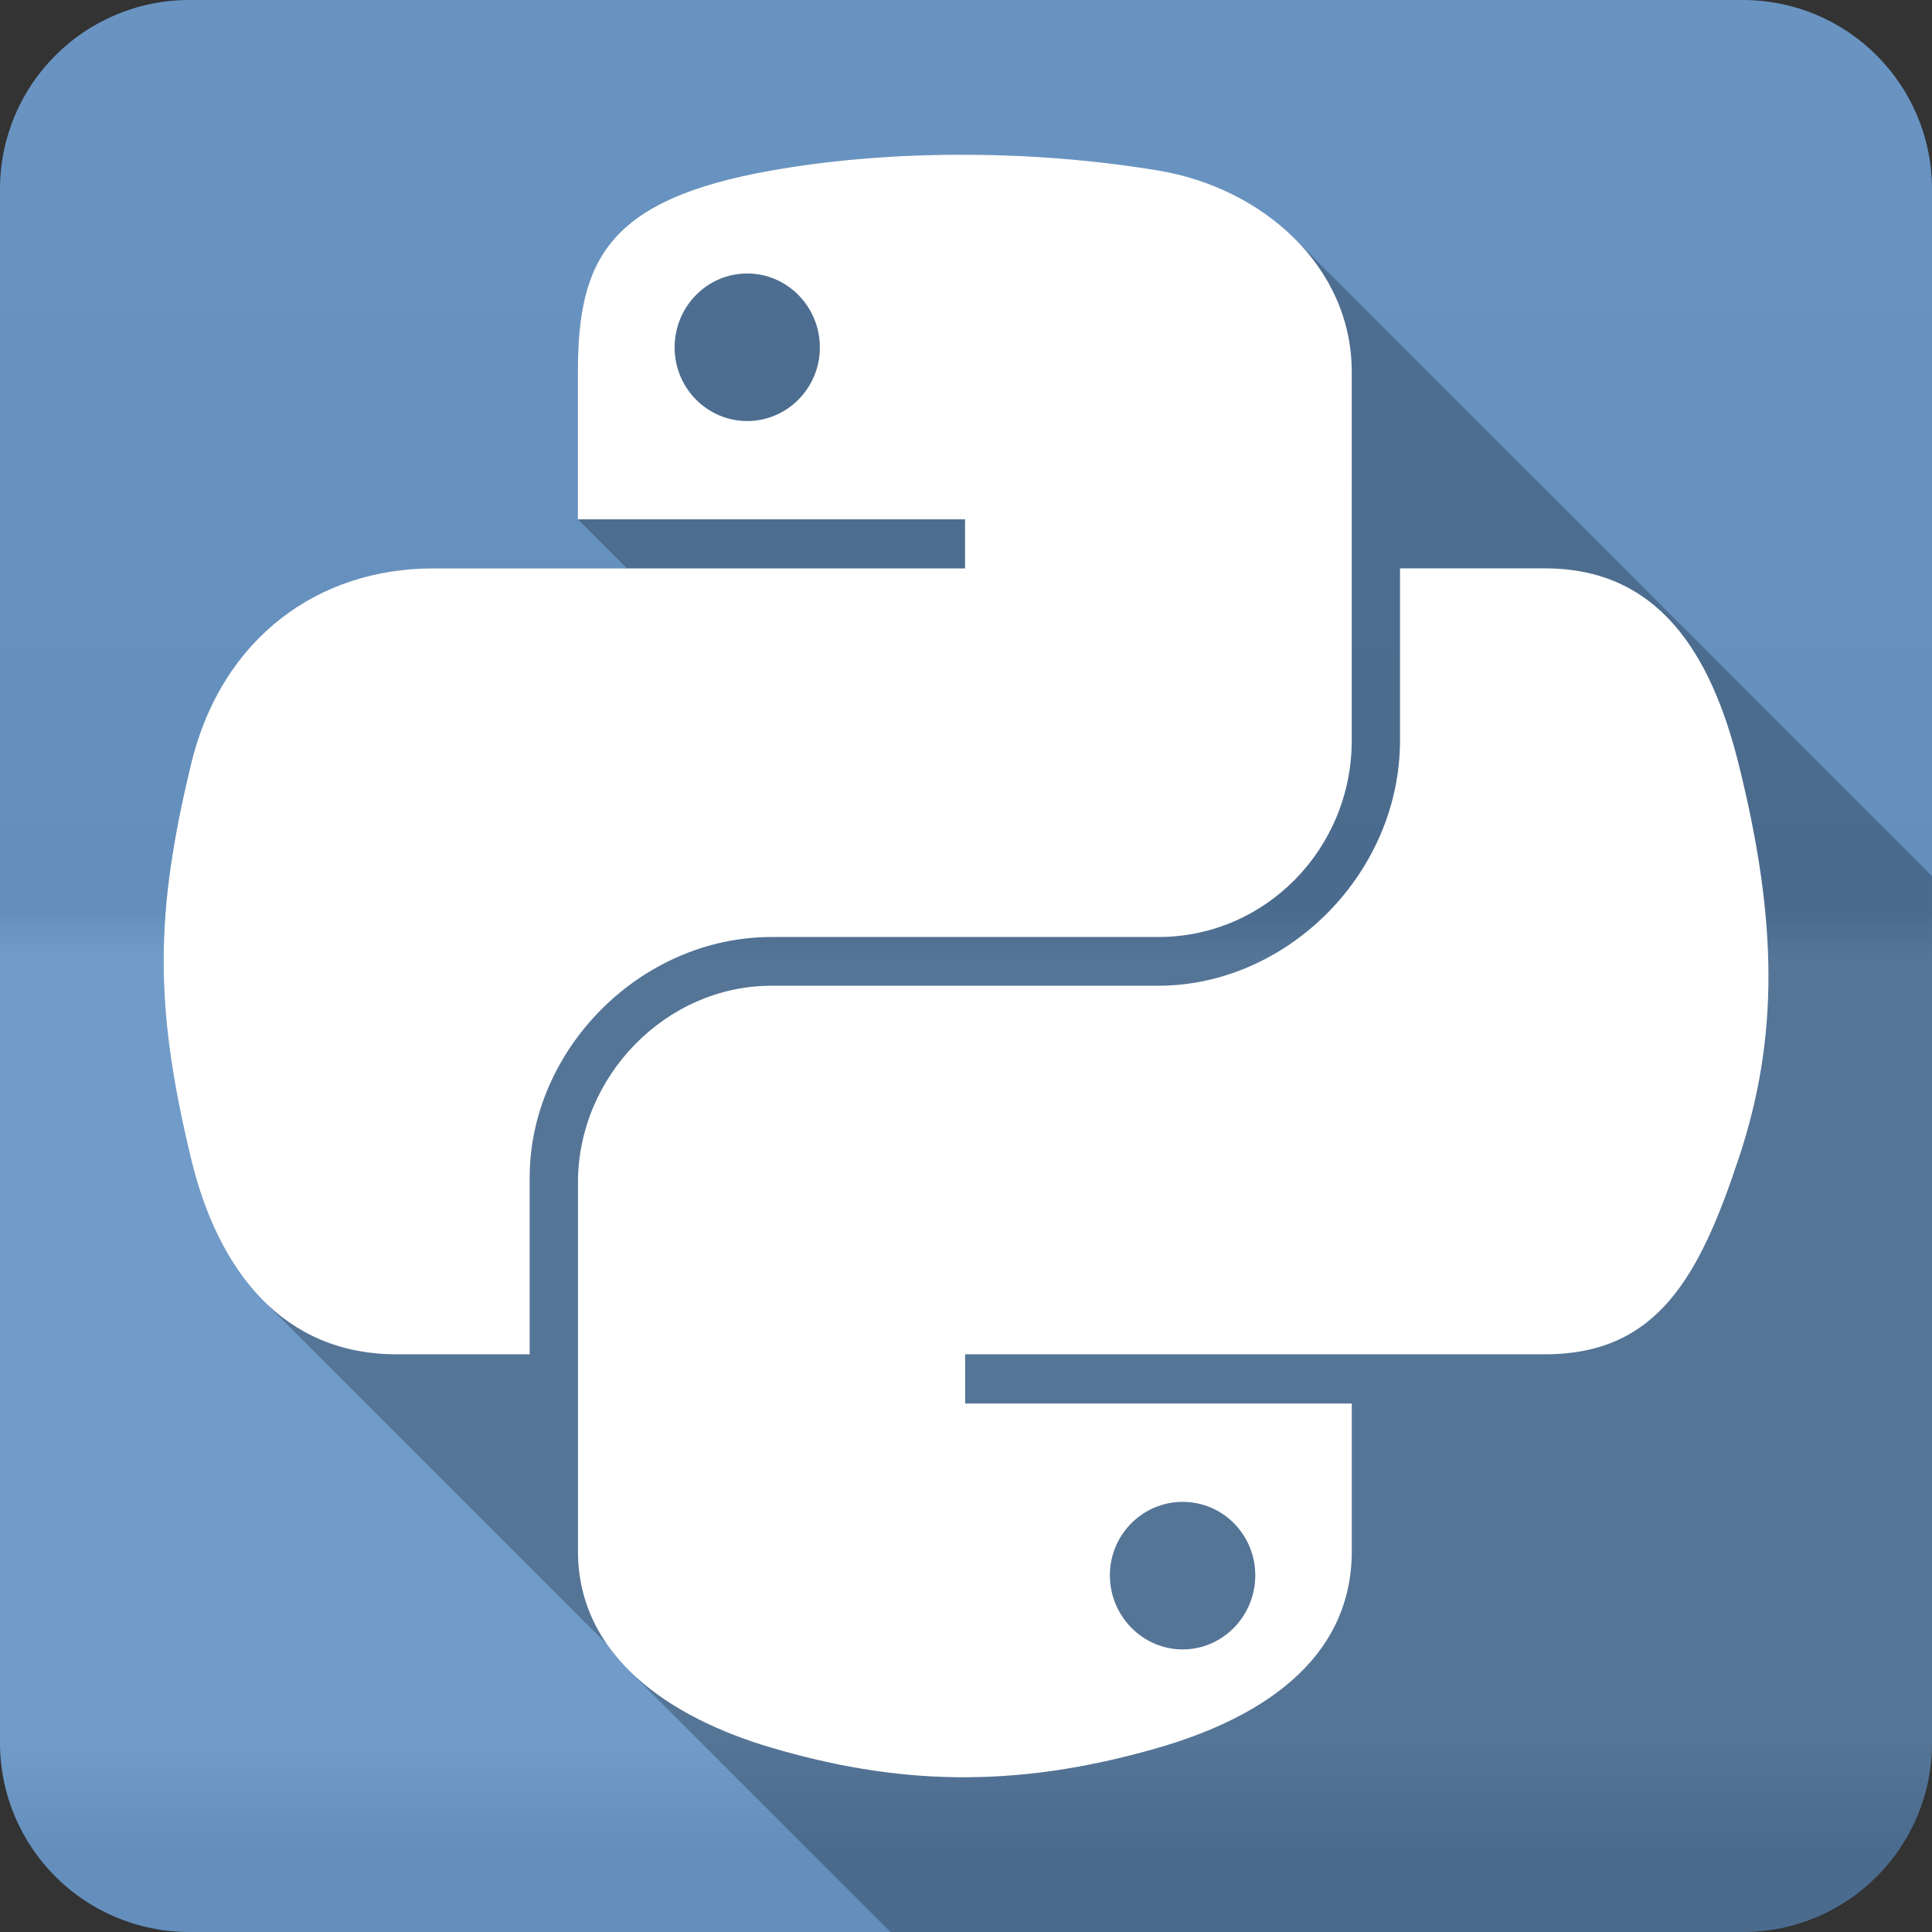 <?xml version="1.0" encoding="UTF-8" standalone="no"?>
<svg
   xmlns:dc="http://purl.org/dc/elements/1.1/"
   xmlns:cc="http://creativecommons.org/ns#"
   xmlns:rdf="http://www.w3.org/1999/02/22-rdf-syntax-ns#"
   xmlns:svg="http://www.w3.org/2000/svg"
   xmlns="http://www.w3.org/2000/svg"
   viewBox="0 0 512 512"
   id="svg2"
   version="1.1">
  <rect x="0" y="0" width="512" height="512" fill="#333333" stroke="none"/>
  <defs
     id="defs4">
    <linearGradient
       gradientTransform="translate(0,-0.002)"
       y1="0.107"
       x2="0"
       y2="512.54"
       id="0-1"
       gradientUnits="userSpaceOnUse">
      <stop
         style="stop-color:#6a6a6a"
         id="stop7-3" />
      <stop
         offset=".47"
         id="stop9-9" />
      <stop
         offset=".494"
         style="stop-color:#fff"
         id="stop11-7" />
      <stop
         offset=".901"
         style="stop-color:#fff"
         id="stop13-3" />
      <stop
         offset=".955"
         id="stop15-0" />
      <stop
         offset="1"
         id="stop17-6" />
    </linearGradient>
  </defs>
  <path
     d="M 50.25,-0.002 C 22.427,-0.002 0,22.393 0,50.218 l 0,411.56 c 0,27.823 22.427,50.22 50.25,50.22 l 411.53,0 c 27.823,0 50.22,-22.395 50.22,-50.22 l 0,-411.56 c 0,-27.823 -22.395,-50.22 -50.22,-50.22 l -411.53,0"
     style="fill:#6997c7;fill-rule:evenodd"
     id="path19" />
  <path
     d="M 50.25,-0.002 C 22.427,-0.002 0,22.393 0,50.218 l 0,411.56 c 0,27.823 22.427,50.22 50.25,50.22 l 411.53,0 c 27.823,0 50.22,-22.395 50.22,-50.22 l 0,-411.56 c 0,-27.823 -22.395,-50.22 -50.22,-50.22 l -411.53,0"
     style="opacity:0.05;fill:url(#0-1);fill-rule:evenodd"
     id="path1333" />
  <path
     d="m 253.46,40.998 c -17.537,0.081 -34.26,1.566 -48.992,4.174 -43.41,7.669 -51.32,23.742 -51.32,53.34 l 0,39.11 13.01,13.01 -13.01,0 -38.49,0 c -29.809,0 -55.9,17.937 -64.07,52.03 -9.418,39.07 -9.837,63.47 0,104.27 3.702,15.419 10.02,28.583 19.24,37.805 l 90.97,90.97 c 1.7,2.454 3.639,4.758 5.795,6.914 l 69.38,69.38 225.8,0 c 27.823,0 50.22,-22.396 50.22,-50.22 l 0,-229.61 -168.86,-168.86 c -9.35,-9.35 -22.22,-15.785 -36.21,-18.12 -17.616,-2.932 -35.924,-4.259 -53.45,-4.174 l -0.018,-0.018"
     style="opacity:0.25"
     id="path4449" />
  <path
     d="m 253.46,40.998 c -17.537,0.081 -34.26,1.566 -48.993,4.175 -43.41,7.669 -51.32,23.742 -51.32,53.34 l 0,39.11 102.6,0 0,13.01 -102.6,0 -38.491,0 c -29.809,0 -55.898,17.936 -64.06,52.02 -9.418,39.07 -9.837,63.47 0,104.27 7.292,30.368 24.716,51.981 54.53,51.981 l 35.24,0 0,-46.836 c 0,-33.858 29.321,-63.751 64.11,-63.751 l 102.47,0 c 28.521,0 51.28,-23.469 51.28,-52.11 l 0,-97.68 c 0,-27.799 -23.439,-48.704 -51.28,-53.34 -17.622,-2.933 -35.938,-4.26 -53.47,-4.175 m -55.45,31.461 c 10.596,0 19.246,8.784 19.246,19.598 0,10.775 -8.65,19.509 -19.246,19.509 -10.634,0 -19.246,-8.735 -19.246,-19.509 0,-10.813 8.612,-19.598 19.246,-19.598 m 172.99,78.16 0,45.565 c 0,35.32 -29.923,65.03 -64.06,65.03 l -102.47,0 c -28.07,0 -51.32,24.04 -51.32,52.15 l 0,97.68 c 0,27.799 24.21,44.14 51.32,52.11 32.466,9.547 63.61,11.277 102.47,0 25.825,-7.477 51.28,-22.511 51.28,-52.11 l 0,-39.11 -102.47,0 0,-13.05 102.47,0 51.28,0 c 29.809,0 40.917,-20.768 51.28,-51.981 10.71,-32.13 10.254,-63.05 0,-104.27 -7.368,-29.682 -21.427,-52.02 -51.28,-52.02 l -38.491,0 m -57.61,247.38 c 10.634,0 19.246,8.691 19.246,19.466 0,10.813 -8.612,19.641 -19.246,19.641 -10.596,0 -19.29,-8.827 -19.29,-19.641 0,-10.775 8.694,-19.466 19.29,-19.466"
     style="fill:#ffffff"
     id="path4451" />
</svg>
